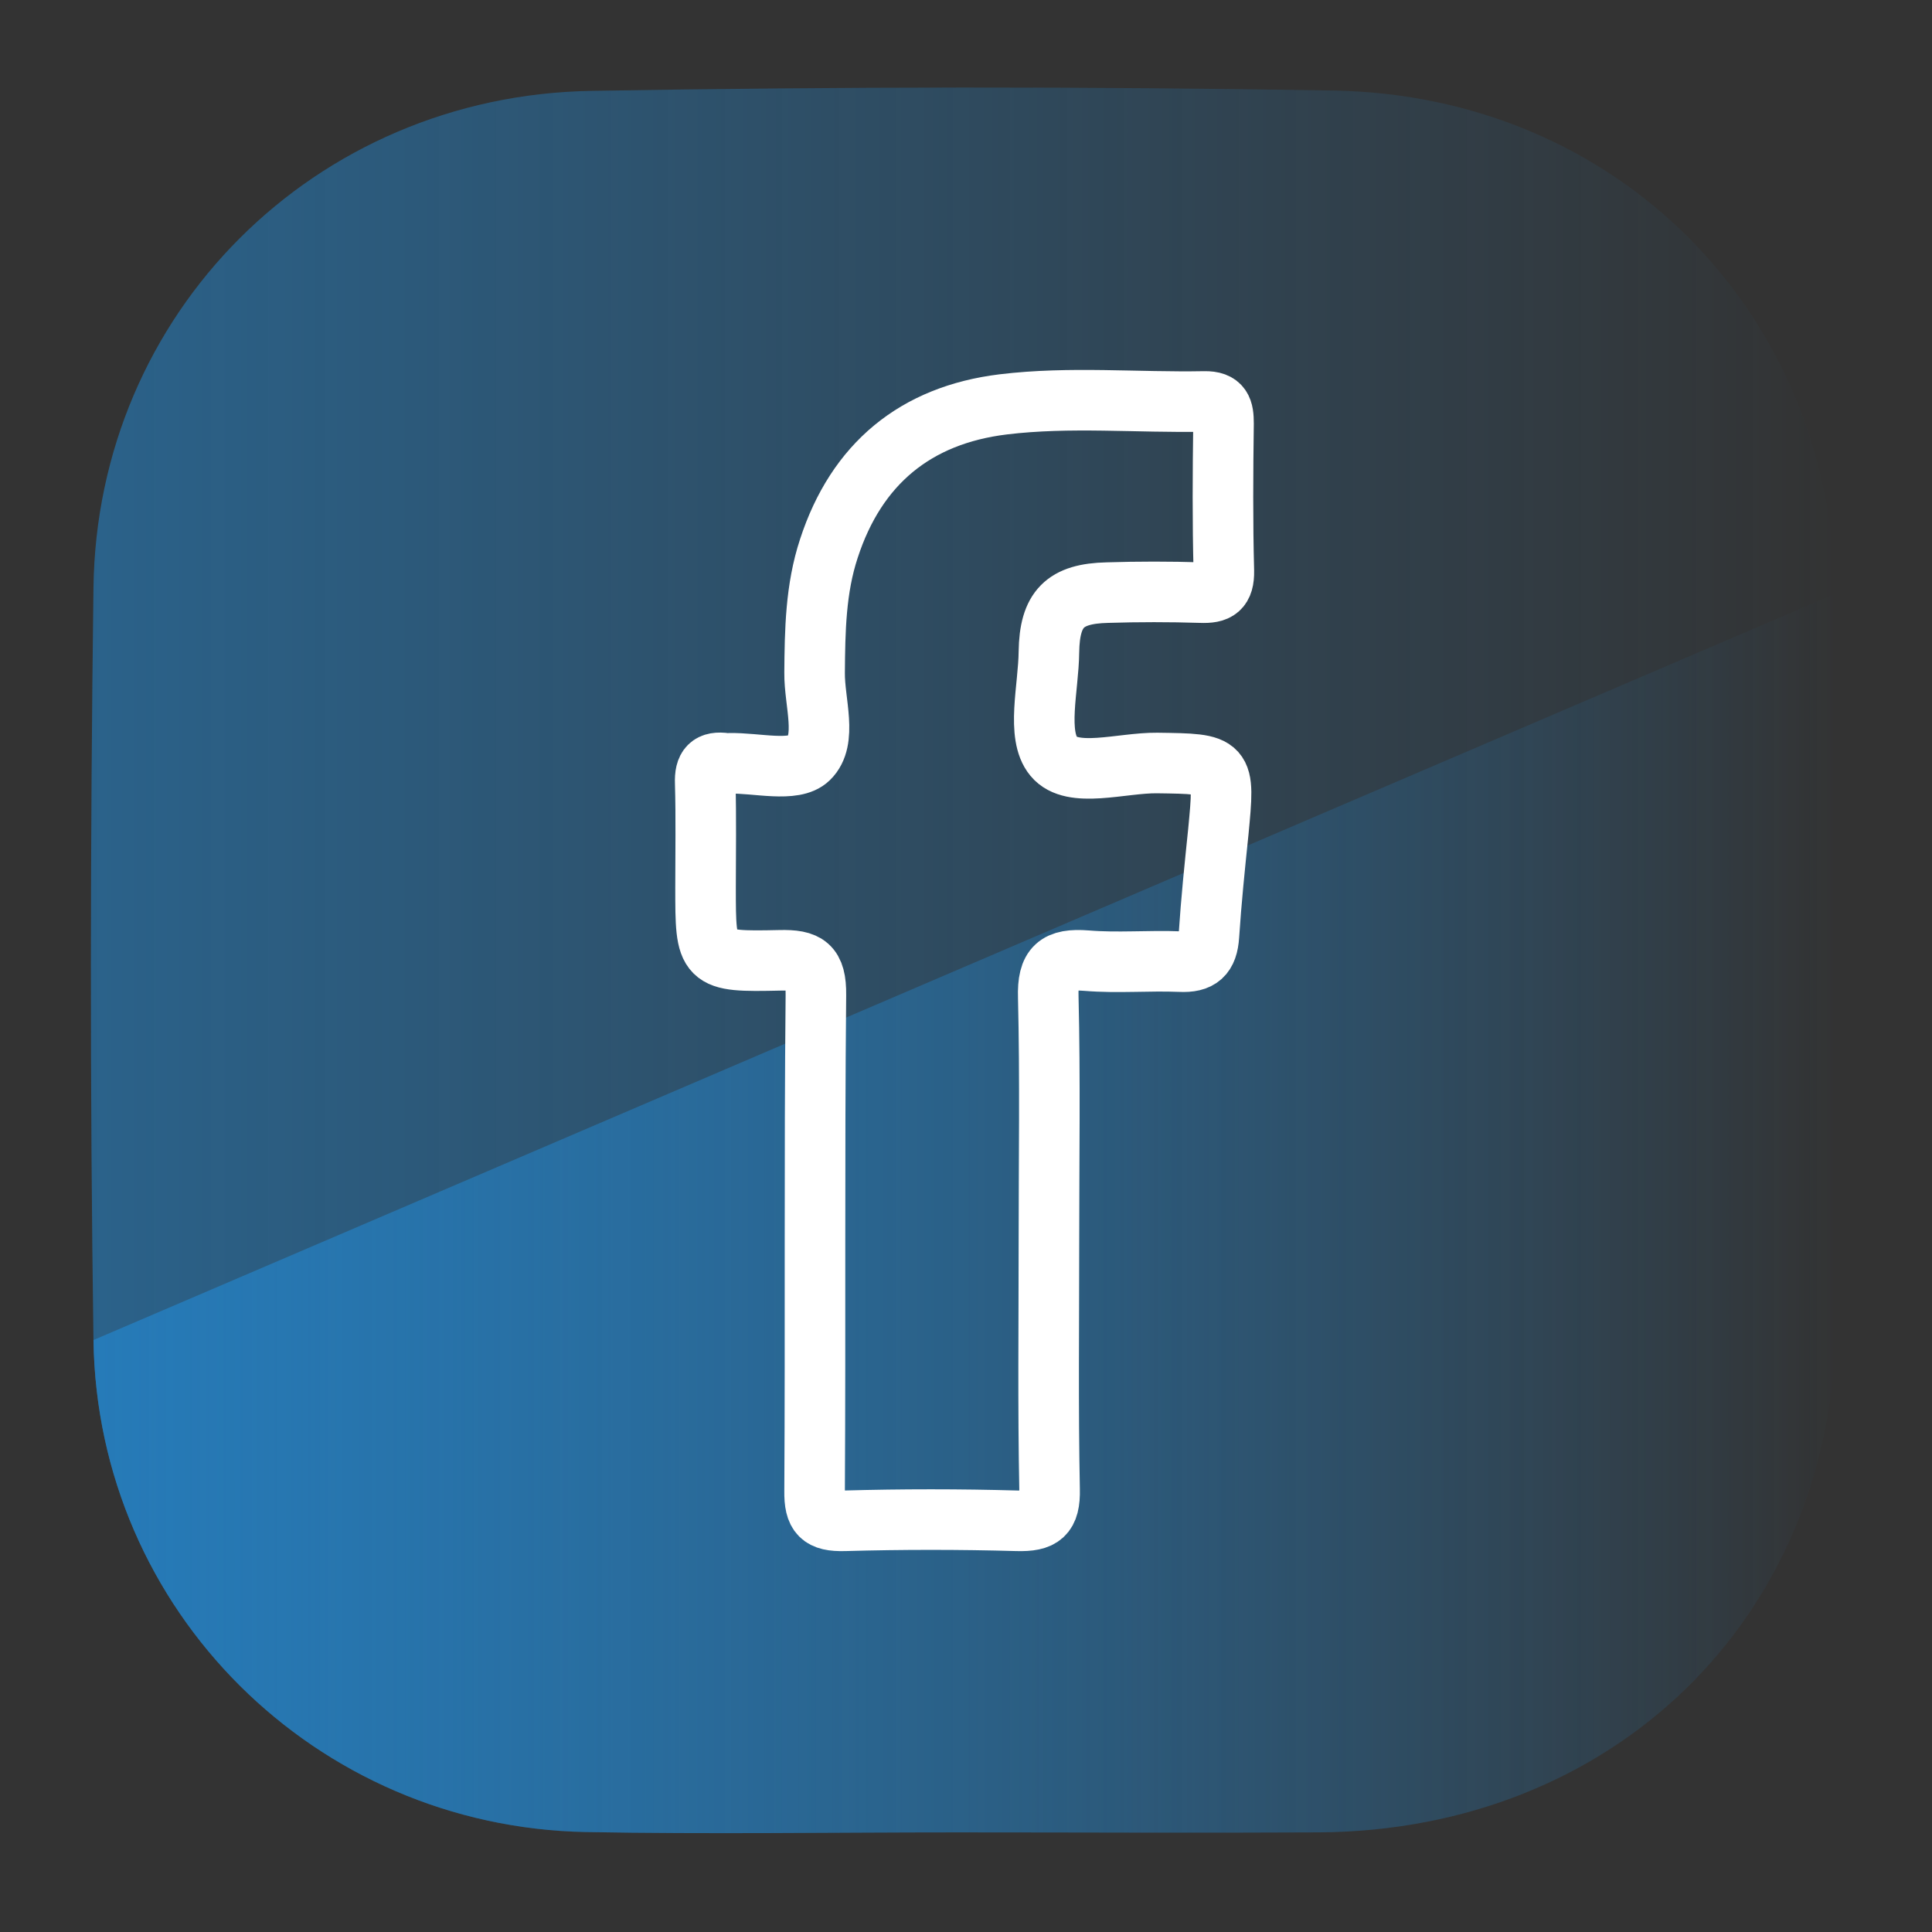 <?xml version="1.0" encoding="utf-8"?>
<!-- Generator: Adobe Illustrator 18.0.0, SVG Export Plug-In . SVG Version: 6.00 Build 0)  -->
<!DOCTYPE svg PUBLIC "-//W3C//DTD SVG 1.1//EN" "http://www.w3.org/Graphics/SVG/1.1/DTD/svg11.dtd">
<svg version="1.1" xmlns="http://www.w3.org/2000/svg" xmlns:xlink="http://www.w3.org/1999/xlink" x="0px" y="0px"
	 viewBox="0 0 595.3 595.3" enable-background="new 0 0 595.3 595.3" xml:space="preserve">
<rect x="0" y="0" width="595.3" height="595.3" fill="#333333" stroke="none"/>
<g id="Capa_1">
</g>
<g id="Capa_2">
	<linearGradient id="SVGID_1_" gradientUnits="userSpaceOnUse" x1="28" y1="295.932" x2="566.402" y2="295.932">
		<stop  offset="0" style="stop-color:#2581C4"/>
		<stop  offset="1" style="stop-color:#2581C4;stop-opacity:0"/>
	</linearGradient>
	<path opacity="0.6" fill="url(#SVGID_1_)" d="M294.9,564.6c-38.1,0-76.3,0.6-114.4-0.1C97.2,562.9,30,496.3,28.8,412.9
		c-1.1-77.2-1-154.4,0-231.7C29.8,96.6,96.8,29.5,182.1,28c76.2-1.3,152.5-1.4,228.8-0.1c87.2,1.5,153.3,68,154.6,155
		c1.1,75.3,1.1,150.6,0.1,225.9c-1.2,90-68.6,155.2-159.2,155.8C369.2,564.8,332.1,564.6,294.9,564.6z"/>
	<linearGradient id="SVGID_2_" gradientUnits="userSpaceOnUse" x1="28.784" y1="373.891" x2="566.402" y2="373.891">
		<stop  offset="0" style="stop-color:#2581C4"/>
		<stop  offset="1" style="stop-color:#2581C4;stop-opacity:0"/>
	</linearGradient>
	<path opacity="0.8" fill="url(#SVGID_2_)" d="M565.6,182.9c1.1,75.3,1.1,150.6,0.1,225.9c-1.2,90-68.6,155.2-159.2,155.8
		c-37.2,0.2-74.4,0-111.5,0c-38.1,0-76.3,0.6-114.4-0.1C97.2,562.9,30,496.3,28.8,412.9"/>
	<path fill="none" stroke="#FFFFFF" stroke-width="18.662" stroke-miterlimit="10" d="M323.2,382.5c0,25.5-0.3,51,0.2,76.4
		c0.2,8-2.4,9.9-10,9.7c-17.7-0.5-35.4-0.5-53.2,0c-7.3,0.2-9.3-1.9-9.2-9.2c0.3-50.9-0.1-101.9,0.4-152.8
		c0.1-9.1-2.8-10.9-11.1-10.7c-22.9,0.5-22.9,0.1-22.9-22.5c0-10.7,0.2-21.4-0.1-32.1c-0.2-5,1.5-6.8,6.3-6.1c0.4,0.1,0.7,0,1.1,0
		c8.4-0.2,20,2.9,24.5-1.5c5.9-5.7,1.7-17.3,1.8-26.4c0.1-13,0.3-25.9,4.4-38.3c8.5-26.1,26.7-41.1,53.7-44.4
		c20.6-2.5,41.3-0.5,62-0.9c5.3-0.1,5.9,2.5,5.9,6.8c-0.2,15.1-0.3,30.3,0.1,45.4c0.1,5.6-2,6.9-7.1,6.7c-9.6-0.3-19.2-0.3-28.8,0
		c-13.1,0.3-17.8,5-18,18.3c-0.1,11-4,25.6,1.5,32.2c5.7,6.9,20.8,1.9,31.8,2c21,0.3,20.9,0.1,18.9,21.2c-1.1,10.6-2.2,21.3-2.9,32
		c-0.4,6.1-2.8,8.3-8.9,8c-9.6-0.4-19.2,0.5-28.8-0.3c-9-0.7-12.1,1.8-11.8,11.3C323.6,332.3,323.2,357.4,323.2,382.5z"/>
</g>
</svg>
